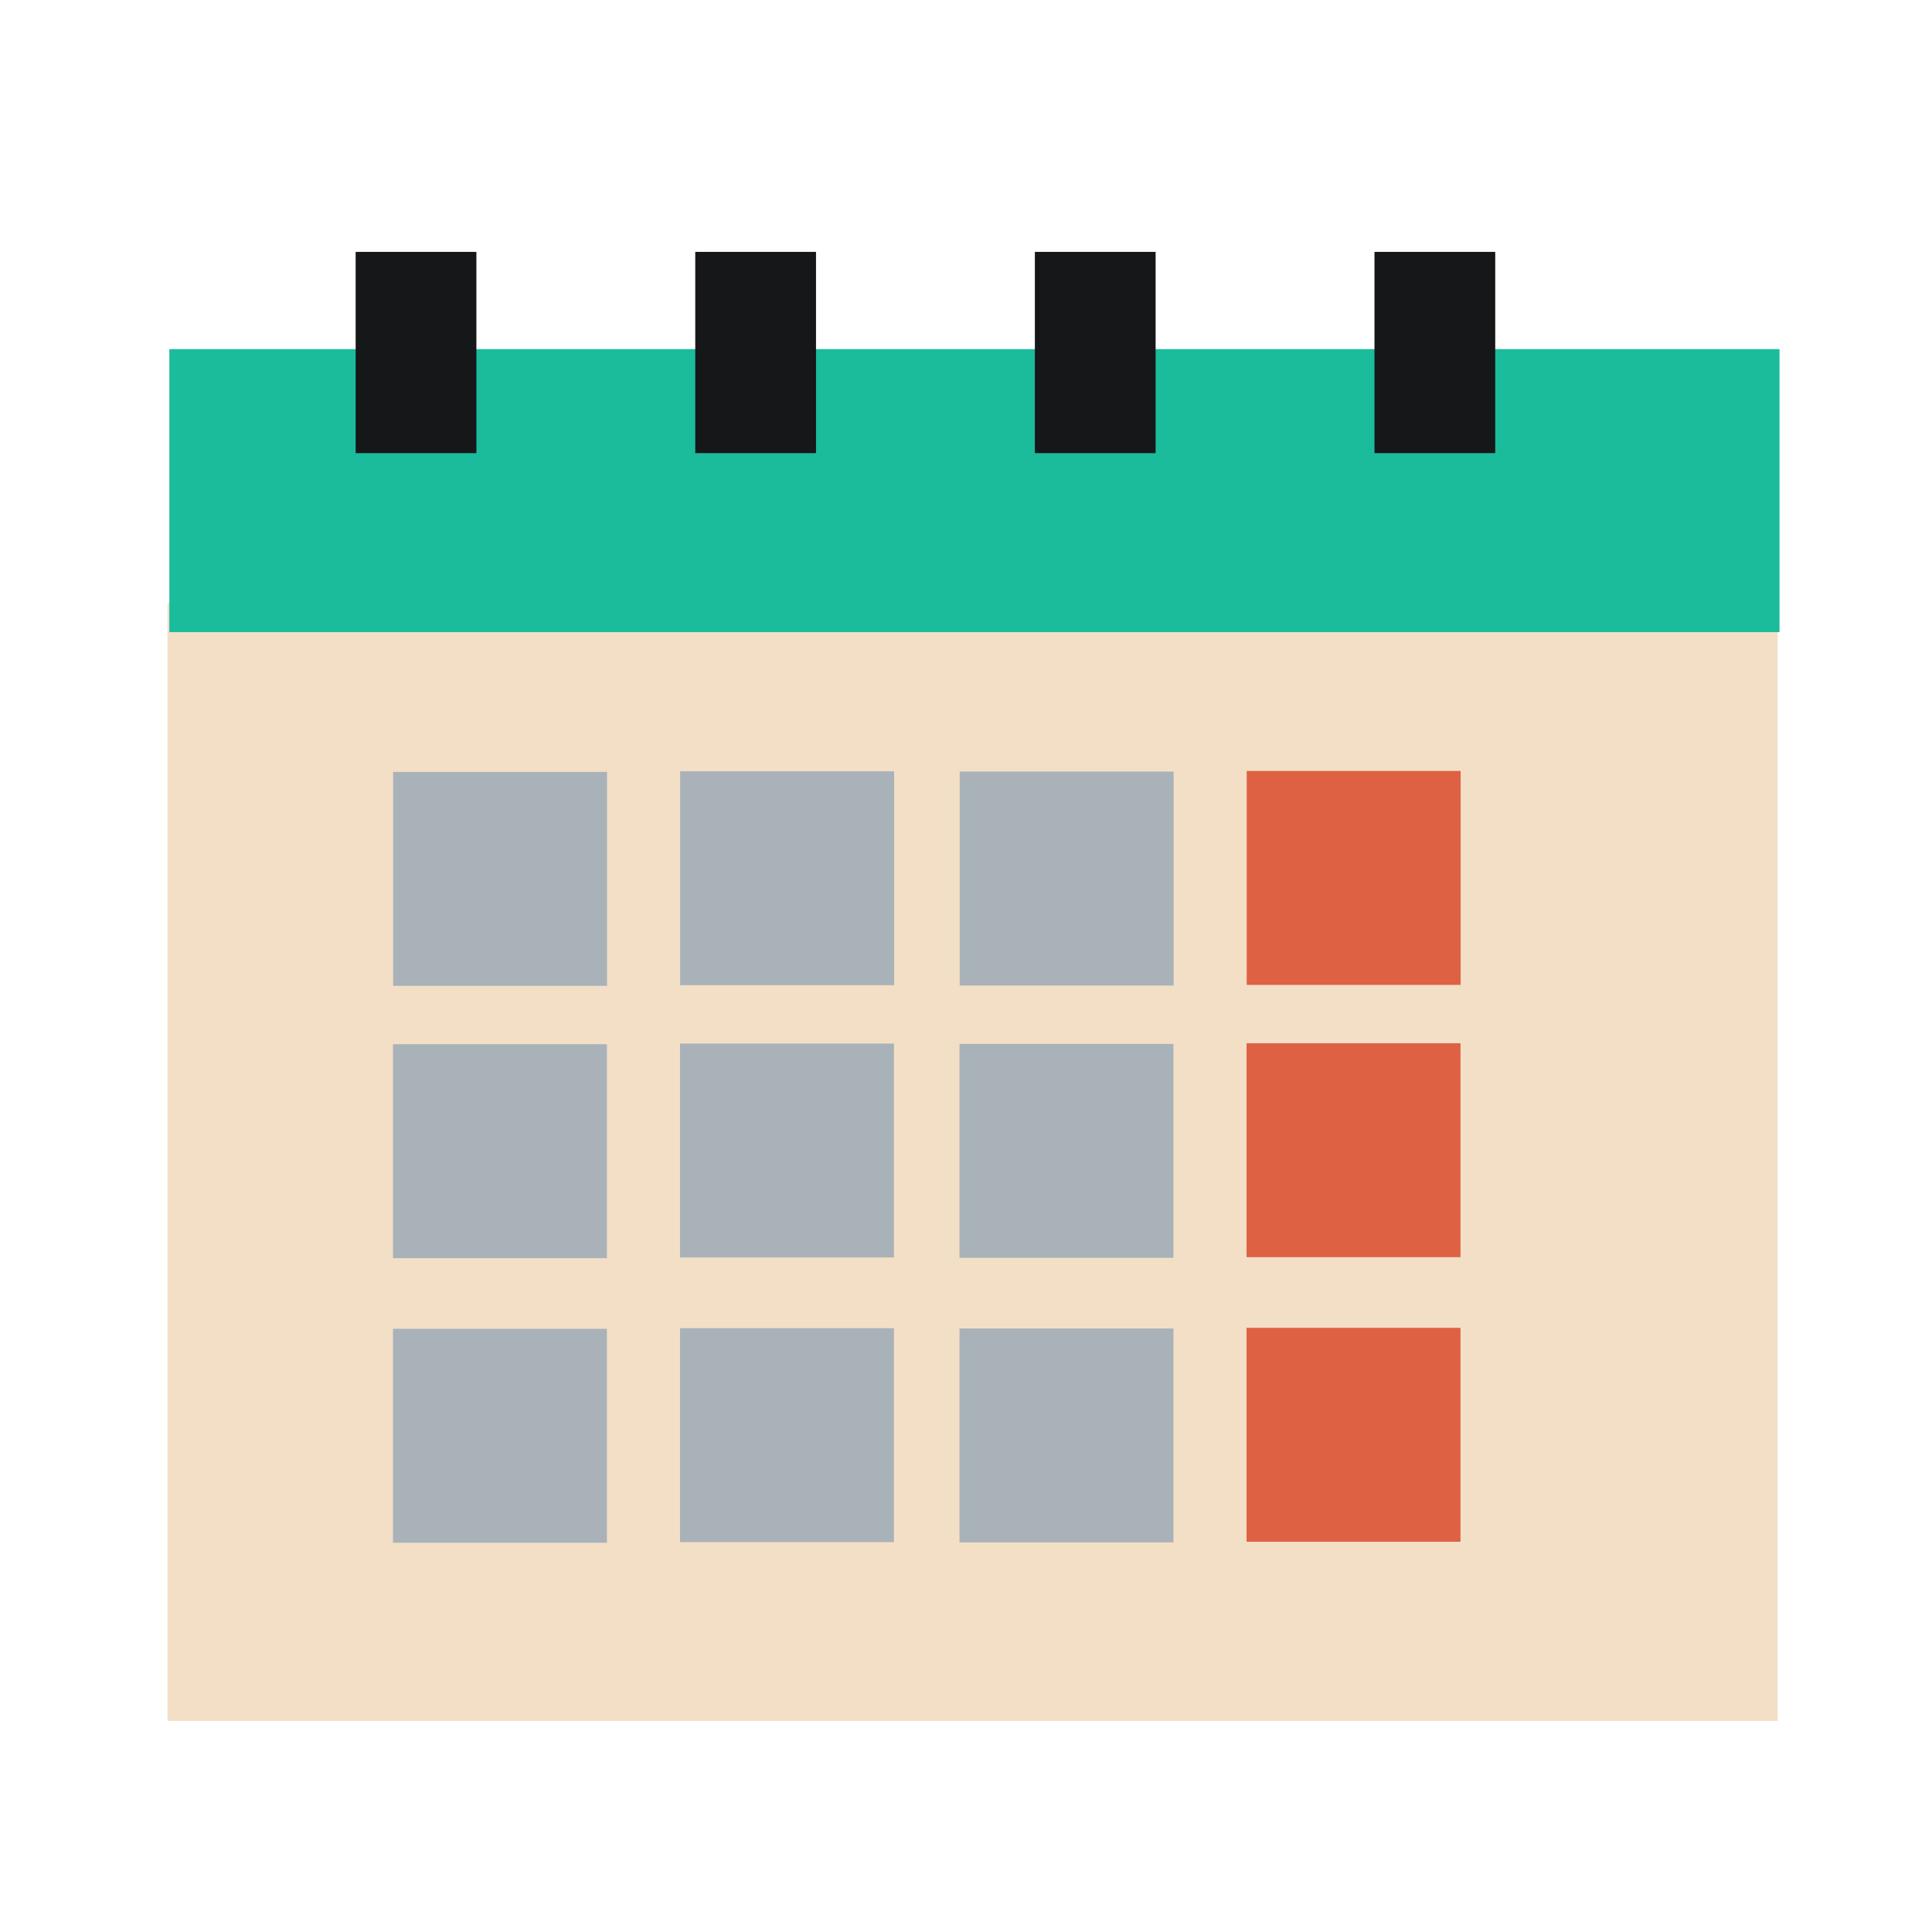 <?xml version="1.0" standalone="no"?>
<!DOCTYPE svg PUBLIC "-//W3C//DTD SVG 20010904//EN" "http://www.w3.org/TR/2001/REC-SVG-20010904/DTD/svg10.dtd">
<!-- Created using Karbon, part of Calligra: http://www.calligra.org/karbon -->
<svg xmlns="http://www.w3.org/2000/svg" xmlns:xlink="http://www.w3.org/1999/xlink" width="38.4pt" height="38.4pt">
<defs/>
<g id="layer1">
  <rect id="shape0" transform="translate(4.439, 15.98)" fill="#f3dfc6" fill-rule="evenodd" stroke="#003bc3" stroke-width="0" stroke-linecap="square" stroke-linejoin="miter" stroke-miterlimit="2.013" width="32.003pt" height="22.22pt"/>
  <rect id="shape1" transform="translate(4.488, 9.252)" fill="#1abc9c" fill-rule="evenodd" stroke="#003bc3" stroke-width="0" stroke-linecap="square" stroke-linejoin="miter" stroke-miterlimit="2" width="32.003pt" height="5.625pt"/>
  <rect id="shape5" transform="translate(10.418, 20.457)" fill="#a8b2b8" fill-rule="evenodd" stroke="#003bc3" stroke-width="0" stroke-linecap="square" stroke-linejoin="miter" stroke-miterlimit="2" width="4.252pt" height="4.252pt"/>
  <rect id="shape6" transform="translate(10.414, 27.673)" fill="#a8b2b8" fill-rule="evenodd" stroke="#003bc3" stroke-width="0" stroke-linecap="square" stroke-linejoin="miter" stroke-miterlimit="2" width="4.252pt" height="4.252pt"/>
  <rect id="shape7" transform="translate(10.414, 35.215)" fill="#a8b2b8" fill-rule="evenodd" stroke="#003bc3" stroke-width="0" stroke-linecap="square" stroke-linejoin="miter" stroke-miterlimit="2" width="4.252pt" height="4.252pt"/>
  <rect id="shape8" transform="translate(18.025, 20.44)" fill="#a8b2b8" fill-rule="evenodd" stroke="#003bc3" stroke-width="0" stroke-linecap="square" stroke-linejoin="miter" stroke-miterlimit="2" width="4.252pt" height="4.252pt"/>
  <rect id="shape9" transform="translate(18.021, 27.655)" fill="#a8b2b8" fill-rule="evenodd" stroke="#003bc3" stroke-width="0" stroke-linecap="square" stroke-linejoin="miter" stroke-miterlimit="2" width="4.252pt" height="4.252pt"/>
  <rect id="shape10" transform="translate(18.021, 35.198)" fill="#a8b2b8" fill-rule="evenodd" stroke="#003bc3" stroke-width="0" stroke-linecap="square" stroke-linejoin="miter" stroke-miterlimit="2" width="4.252pt" height="4.252pt"/>
  <rect id="shape11" transform="translate(25.433, 20.448)" fill="#a8b2b8" fill-rule="evenodd" stroke="#003bc3" stroke-width="0" stroke-linecap="square" stroke-linejoin="miter" stroke-miterlimit="2" width="4.252pt" height="4.252pt"/>
  <rect id="shape12" transform="translate(25.428, 27.664)" fill="#a8b2b8" fill-rule="evenodd" stroke="#003bc3" stroke-width="0" stroke-linecap="square" stroke-linejoin="miter" stroke-miterlimit="2" width="4.252pt" height="4.252pt"/>
  <rect id="shape13" transform="translate(25.428, 35.206)" fill="#a8b2b8" fill-rule="evenodd" stroke="#003bc3" stroke-width="0" stroke-linecap="square" stroke-linejoin="miter" stroke-miterlimit="2" width="4.252pt" height="4.252pt"/>
  <rect id="shape14" transform="translate(33.039, 20.431)" fill="#de6143" fill-rule="evenodd" stroke="#003bc3" stroke-width="0" stroke-linecap="square" stroke-linejoin="miter" stroke-miterlimit="2" width="4.252pt" height="4.252pt"/>
  <rect id="shape15" transform="translate(33.035, 27.647)" fill="#de6143" fill-rule="evenodd" stroke="#003bc3" stroke-width="0" stroke-linecap="square" stroke-linejoin="miter" stroke-miterlimit="2" width="4.252pt" height="4.252pt"/>
  <rect id="shape16" transform="translate(33.035, 35.189)" fill="#de6143" fill-rule="evenodd" stroke="#003bc3" stroke-width="0" stroke-linecap="square" stroke-linejoin="miter" stroke-miterlimit="2" width="4.252pt" height="4.252pt"/>
  <rect id="rect870" transform="translate(9.425, 6.675)" fill="#151718" width="2.4pt" height="4pt"/>
  <rect id="rect872" transform="translate(18.425, 6.675)" fill="#151718" width="2.4pt" height="4pt"/>
  <rect id="rect874" transform="translate(27.425, 6.675)" fill="#151718" width="2.4pt" height="4pt"/>
  <rect id="rect876" transform="translate(36.425, 6.675)" fill="#151718" width="2.4pt" height="4pt"/>
 </g>
</svg>
